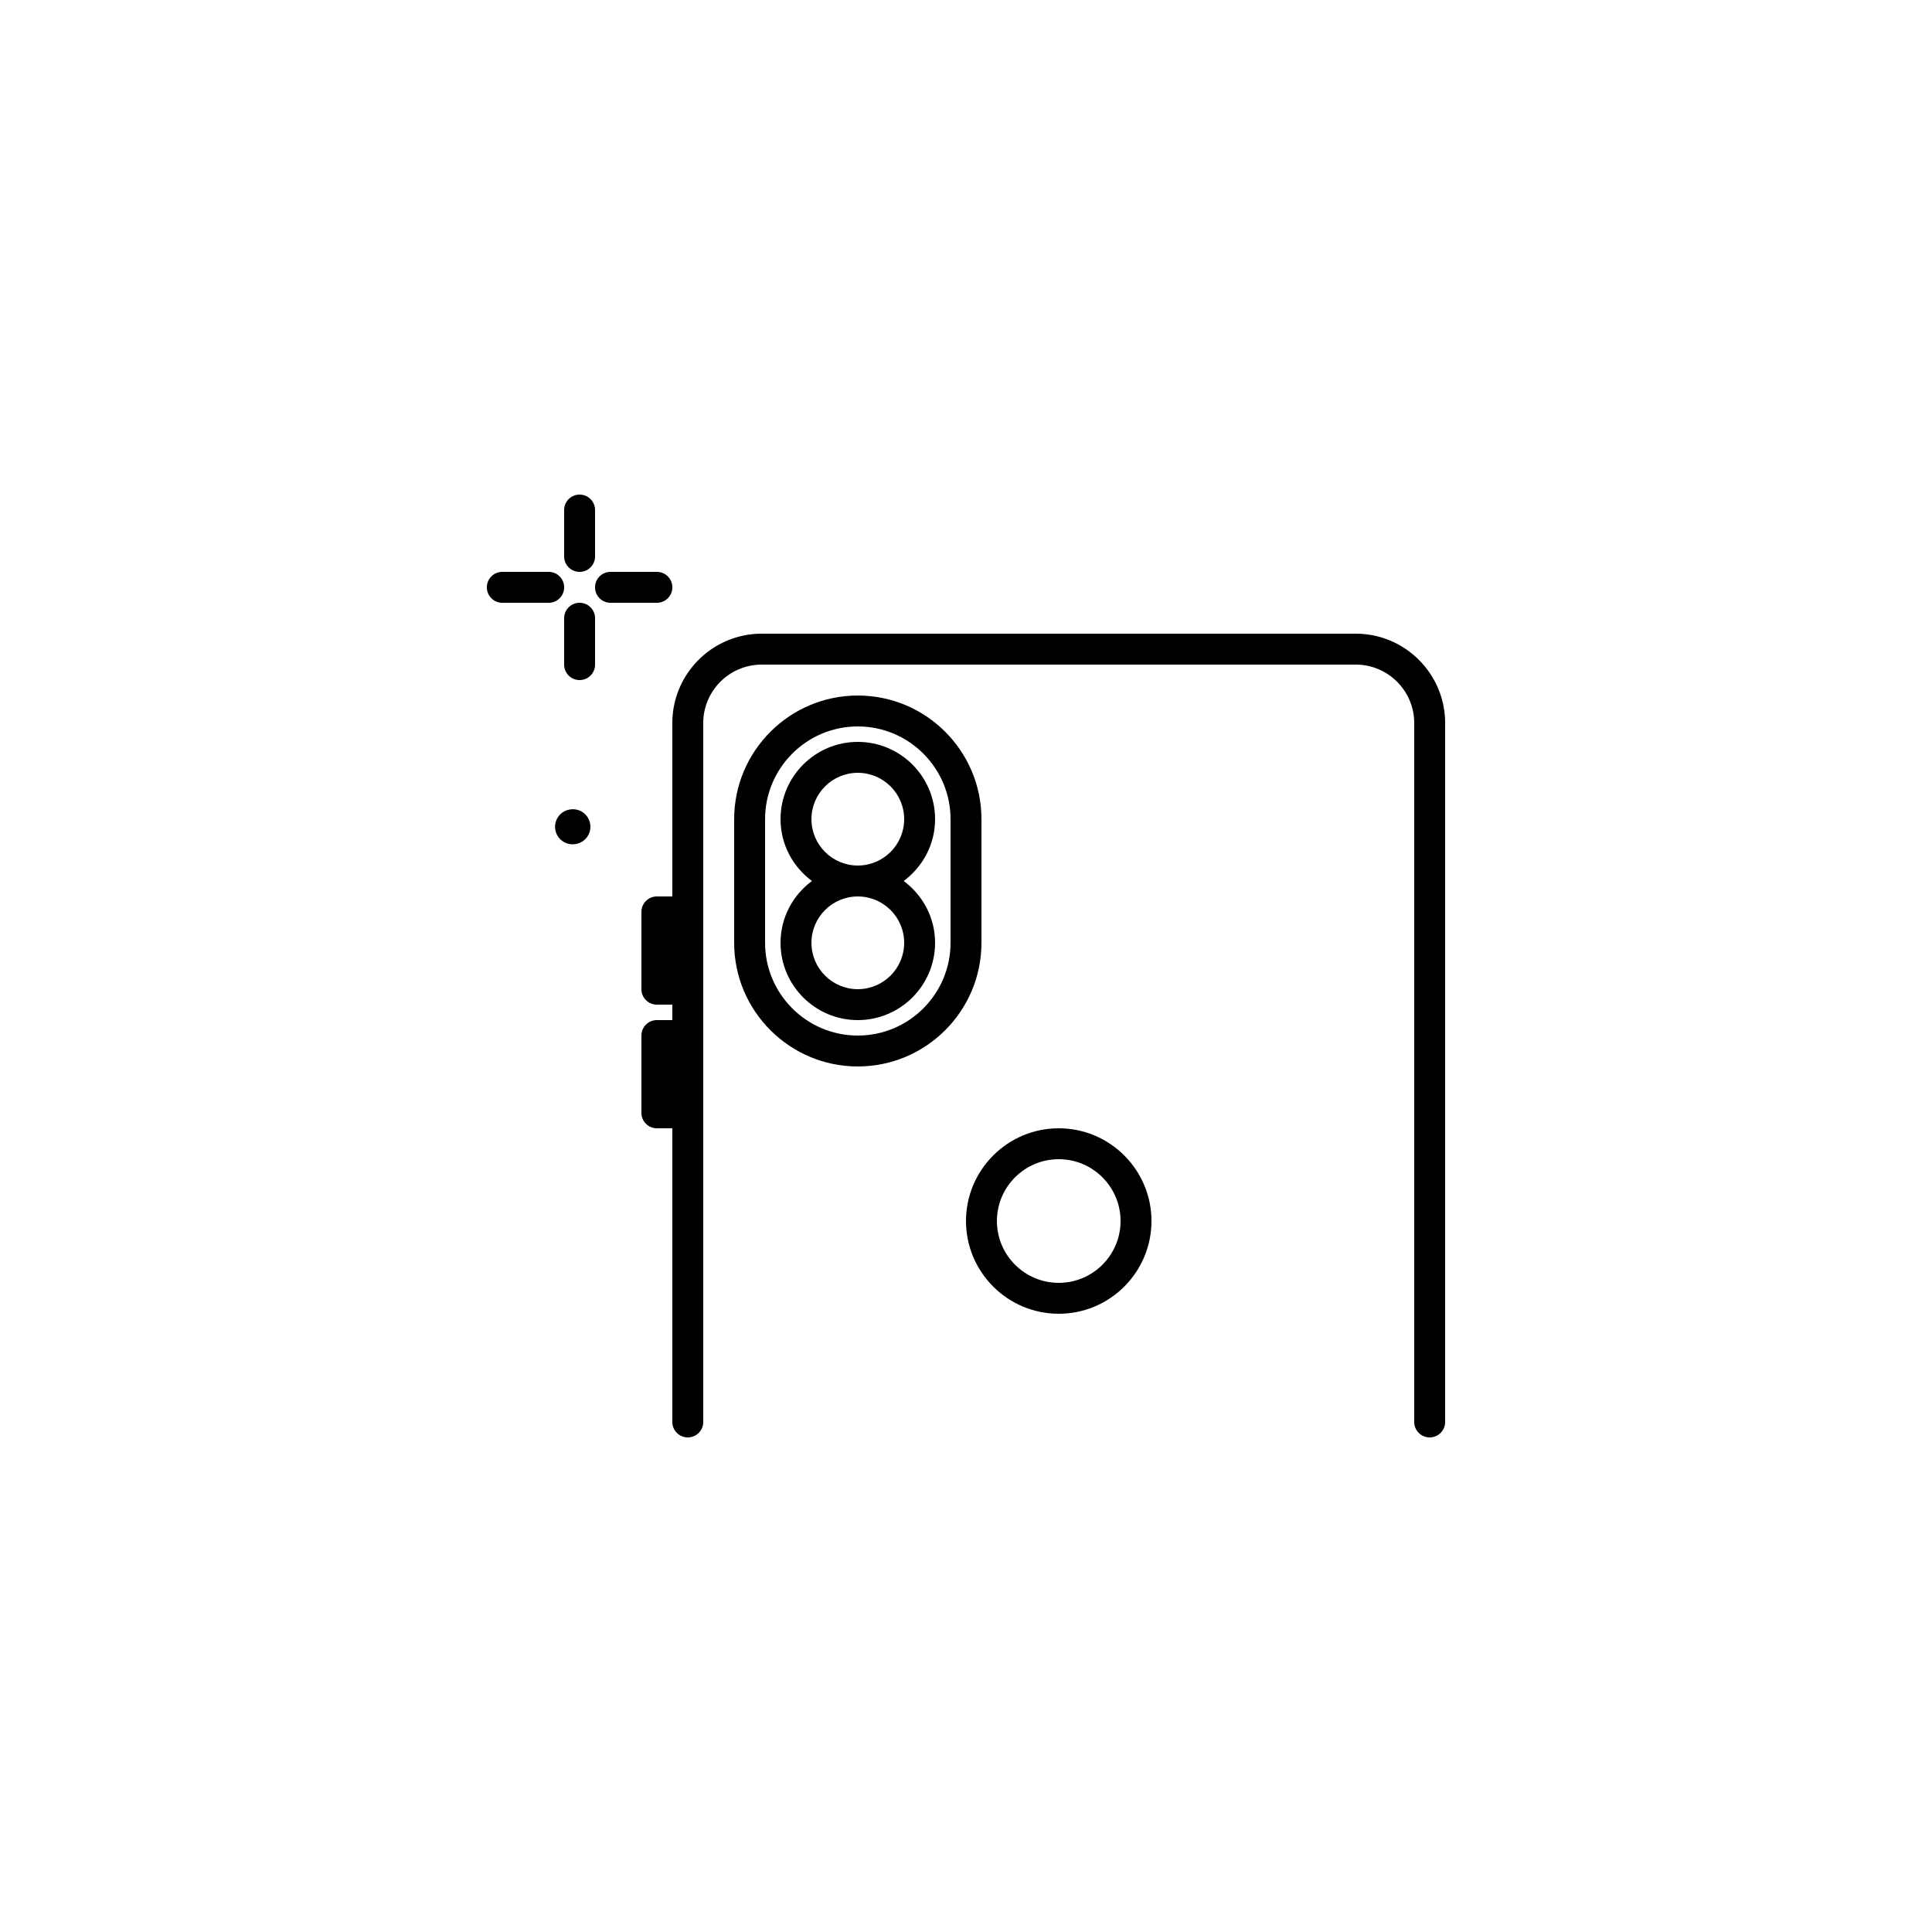 <svg xmlns="http://www.w3.org/2000/svg" version="1.1" xmlns:xlink="http://www.w3.org/1999/xlink" width="512" height="512" x="0" y="0" viewBox="0 0 300 300" style="enable-background:new 0 0 512 512" xml:space="preserve"> <style> path { fill: #000; } /* Default (light mode) */ @media (prefers-color-scheme: dark) {
      path { fill: #fff; } /* Dark mode */
    } </style> <g transform="matrix(0.6,0,0,0.6,60,60)"> <path d="M47.557 109.488a4.529 4.529 0 1 0 1.248 8.972 4.53 4.53 0 1 0-1.248-8.972zM50 48c2.211 0 4-1.789 4-4V32c0-2.211-1.789-4-4-4s-4 1.789-4 4v12c0 2.211 1.789 4 4 4zM50 56c-2.211 0-4 1.789-4 4v12c0 2.211 1.789 4 4 4s4-1.789 4-4V60c0-2.211-1.789-4-4-4zM46 52c0-2.211-1.789-4-4-4H30c-2.211 0-4 1.789-4 4s1.789 4 4 4h12c2.211 0 4-1.789 4-4zM74 52c0-2.211-1.789-4-4-4H58c-2.211 0-4 1.789-4 4s1.789 4 4 4h12c2.211 0 4-1.789 4-4zM250.867 64H97.133C84.379 64 74 74.379 74 87.133V132h-4c-2.211 0-4 1.789-4 4v20c0 2.211 1.789 4 4 4h4v4h-4c-2.211 0-4 1.789-4 4v20c0 2.211 1.789 4 4 4h4v76c0 2.211 1.789 4 4 4s4-1.789 4-4V87.133C82 78.789 88.789 72 97.133 72h153.734C259.211 72 266 78.789 266 87.133V268c0 2.211 1.789 4 4 4s4-1.789 4-4V87.133C274 74.379 263.621 64 250.867 64z" opacity="1" data-original="#000000"></path> <path d="M154 112c0-17.645-14.355-32-32-32s-32 14.355-32 32v32c0 17.645 14.355 32 32 32s32-14.355 32-32zm-8 32c0 13.234-10.766 24-24 24s-24-10.766-24-24v-32c0-13.234 10.766-24 24-24s24 10.766 24 24z" opacity="1" data-original="#000000"></path> <path d="M142 112c0-11.027-8.973-20-20-20s-20 8.973-20 20c0 6.565 3.223 12.351 8.124 16-4.901 3.649-8.124 9.435-8.124 16 0 11.027 8.973 20 20 20s20-8.973 20-20c0-6.565-3.223-12.351-8.124-16 4.901-3.649 8.124-9.435 8.124-16zm-8 32c0 6.617-5.383 12-12 12s-12-5.383-12-12 5.383-12 12-12 12 5.383 12 12zm-12-20c-6.617 0-12-5.383-12-12s5.383-12 12-12 12 5.383 12 12-5.383 12-12 12zM174 192c-13.234 0-24 10.766-24 24s10.766 24 24 24 24-10.766 24-24-10.766-24-24-24zm0 40c-8.824 0-16-7.176-16-16s7.176-16 16-16 16 7.176 16 16-7.176 16-16 16z" opacity="1" data-original="#000000"></path> </g>
</svg>